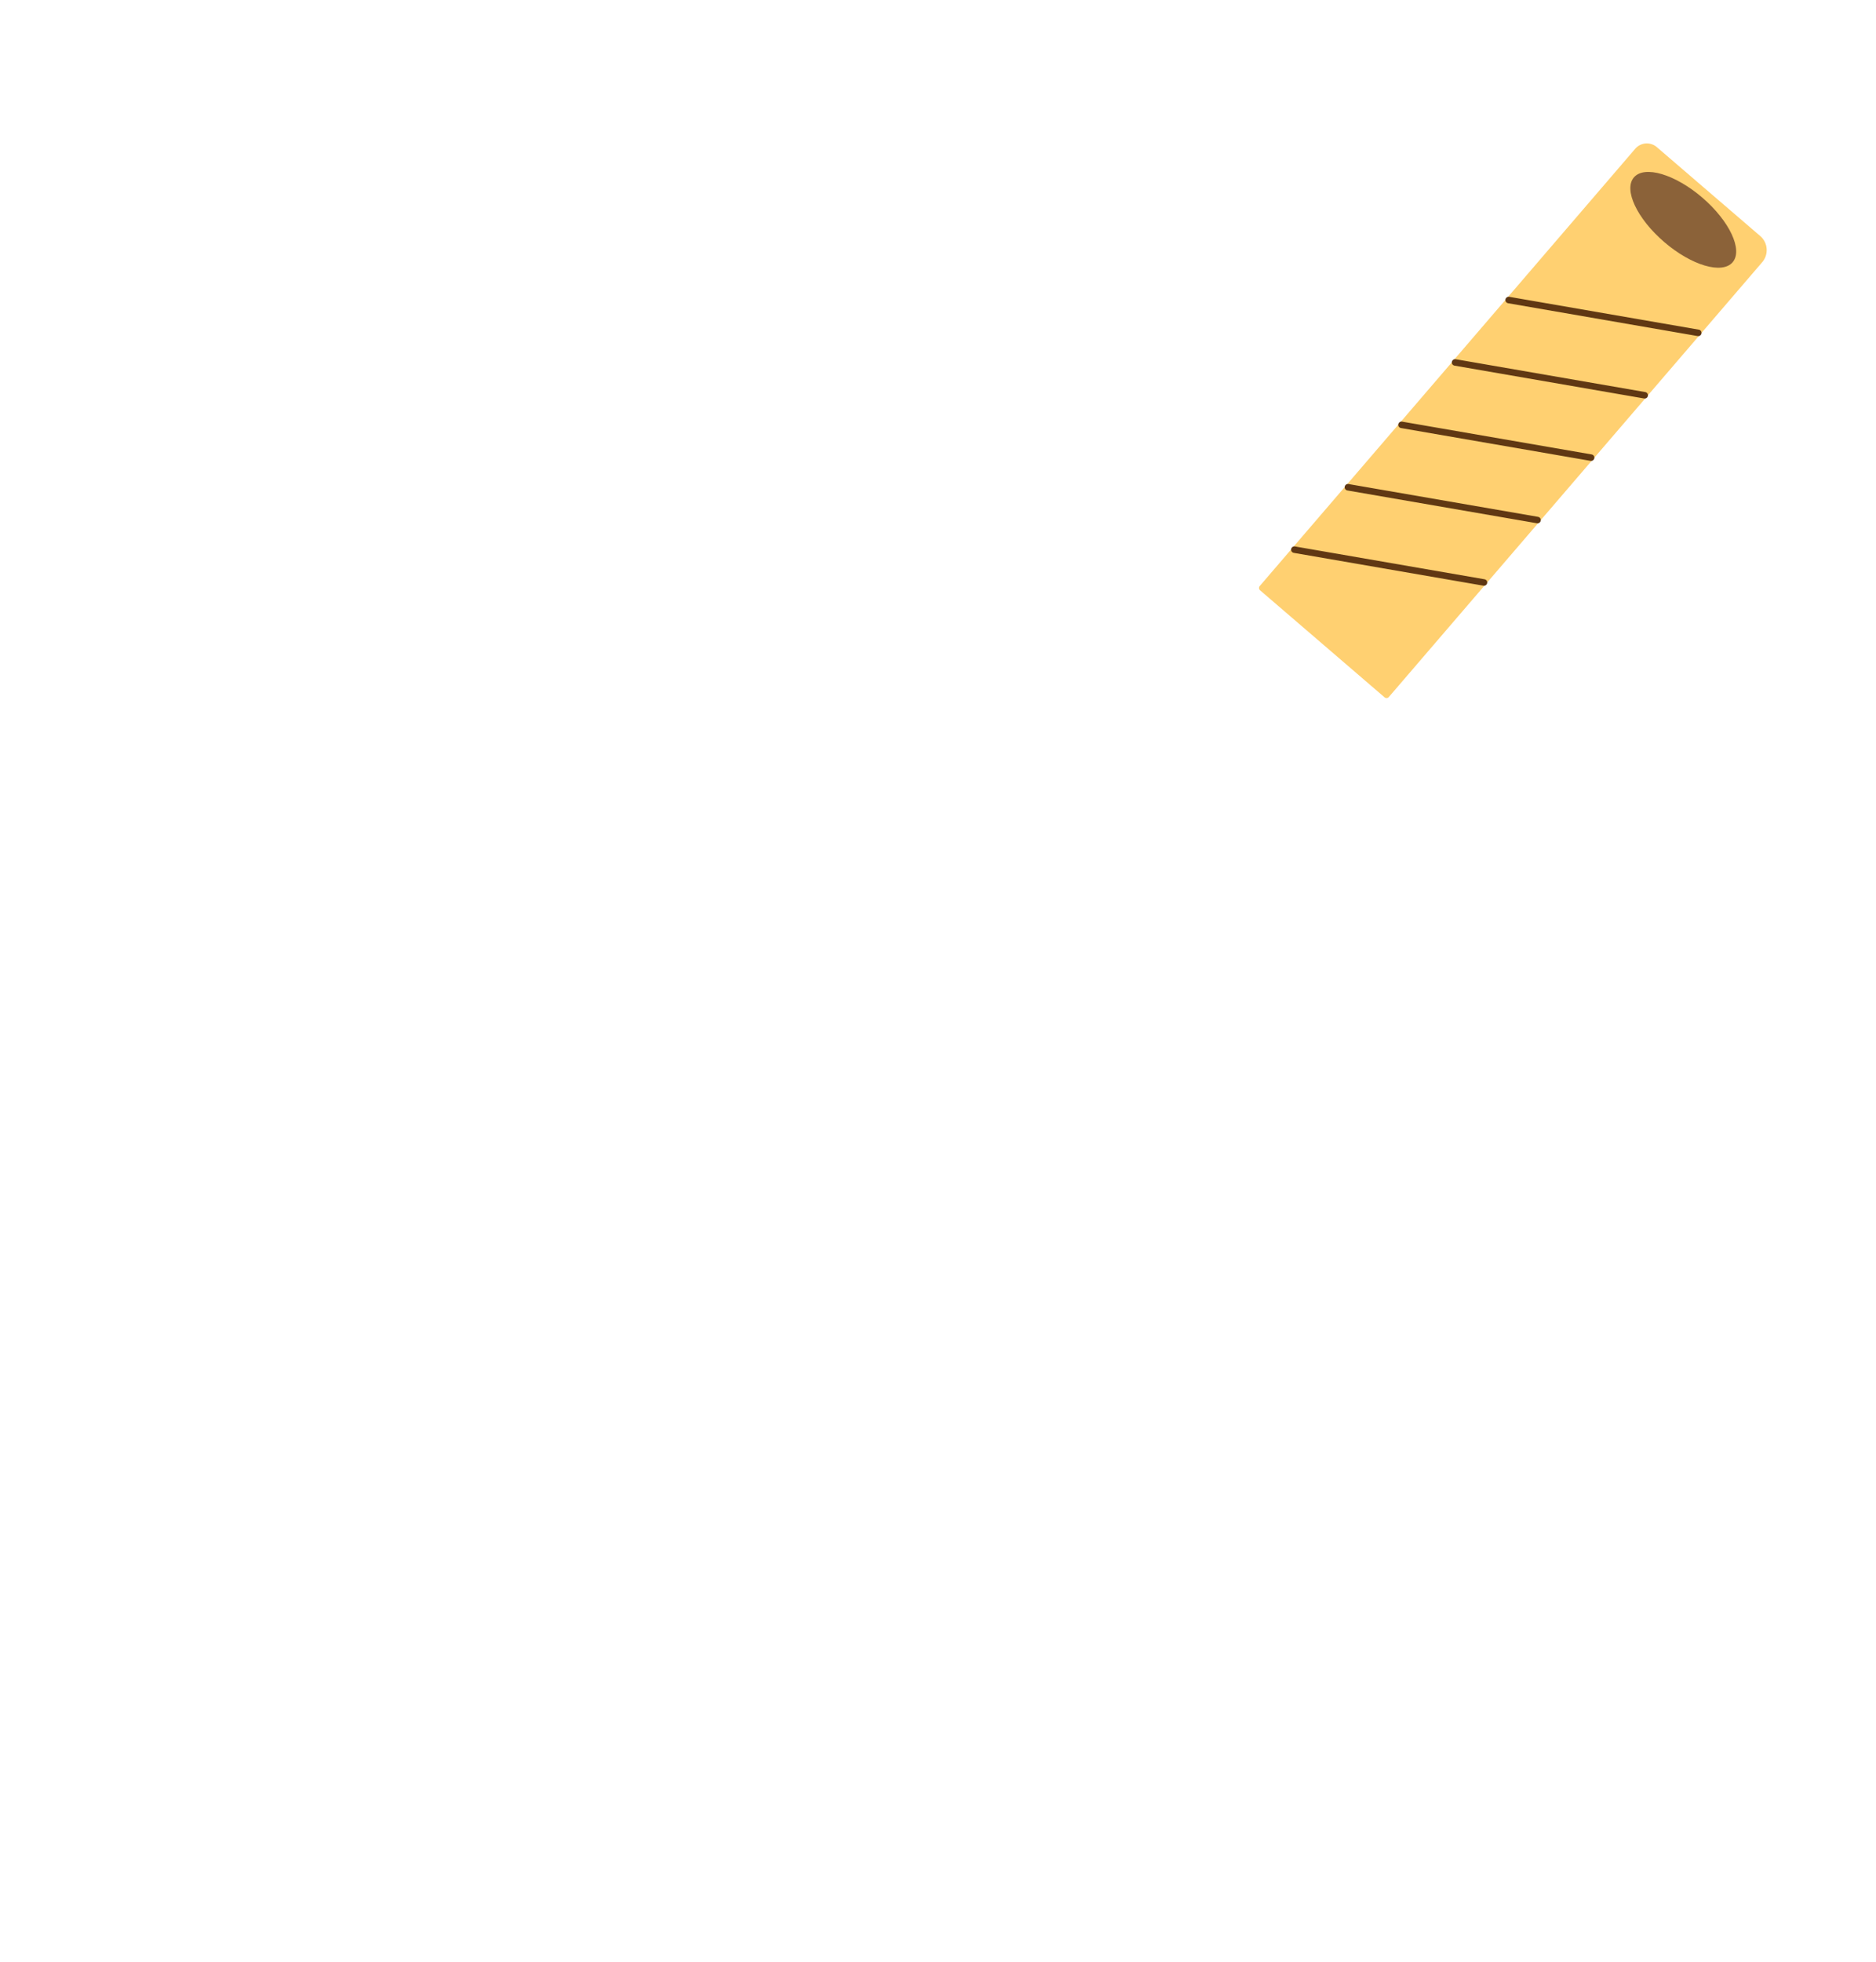 <svg xmlns="http://www.w3.org/2000/svg" viewBox="0 0 576 602">
	<defs>
		<style>
			.barcls-1{fill:#ffd071;}
			.barcls-2,.barcls-4{fill:none;}
			.barcls-2{stroke:#603813;stroke-linecap:round;stroke-linejoin:round;stroke-width:2px;}
			.barcls-3{fill:#8b6239;}
		</style>
	</defs>
	<title>
		Recurso 168
	</title>
	<g id="Capa_2" data-name="Capa 2">
		<g id="Capa_4" data-name="Capa 4">
			<path class="barcls-1" d="M444.07,37.05h41.87a5.69,5.69,0,0,1,5.69,5.69v175.9a.94.94,0,0,1-.94.94H440.31a.94.94,0,0,1-.94-.94V41.76a4.71,4.71,0,0,1,4.71-4.71Z" transform="translate(196.03 -272.36) rotate(40.67)"/>
			<line class="barcls-2" x1="463.21" y1="92.06" x2="521.43" y2="102.14"/>
			<line class="barcls-2" x1="446.76" y1="111.21" x2="504.98" y2="121.29"/>
			<line class="barcls-2" x1="430.31" y1="130.36" x2="488.53" y2="140.43"/>
			<line class="barcls-2" x1="413.86" y1="149.51" x2="472.08" y2="159.58"/>
			<line class="barcls-2" x1="397.41" y1="168.66" x2="455.63" y2="178.73"/>
			<ellipse class="barcls-3" cx="516.8" cy="67.43" rx="8.98" ry="19.98" transform="translate(128.88 415.49) rotate(-49.33)"/>
		</g>
		<g id="Capa_1-2" data-name="Capa 1">
			<rect class="barcls-4" width="576" height="602"/>
		</g>
	</g>
</svg>